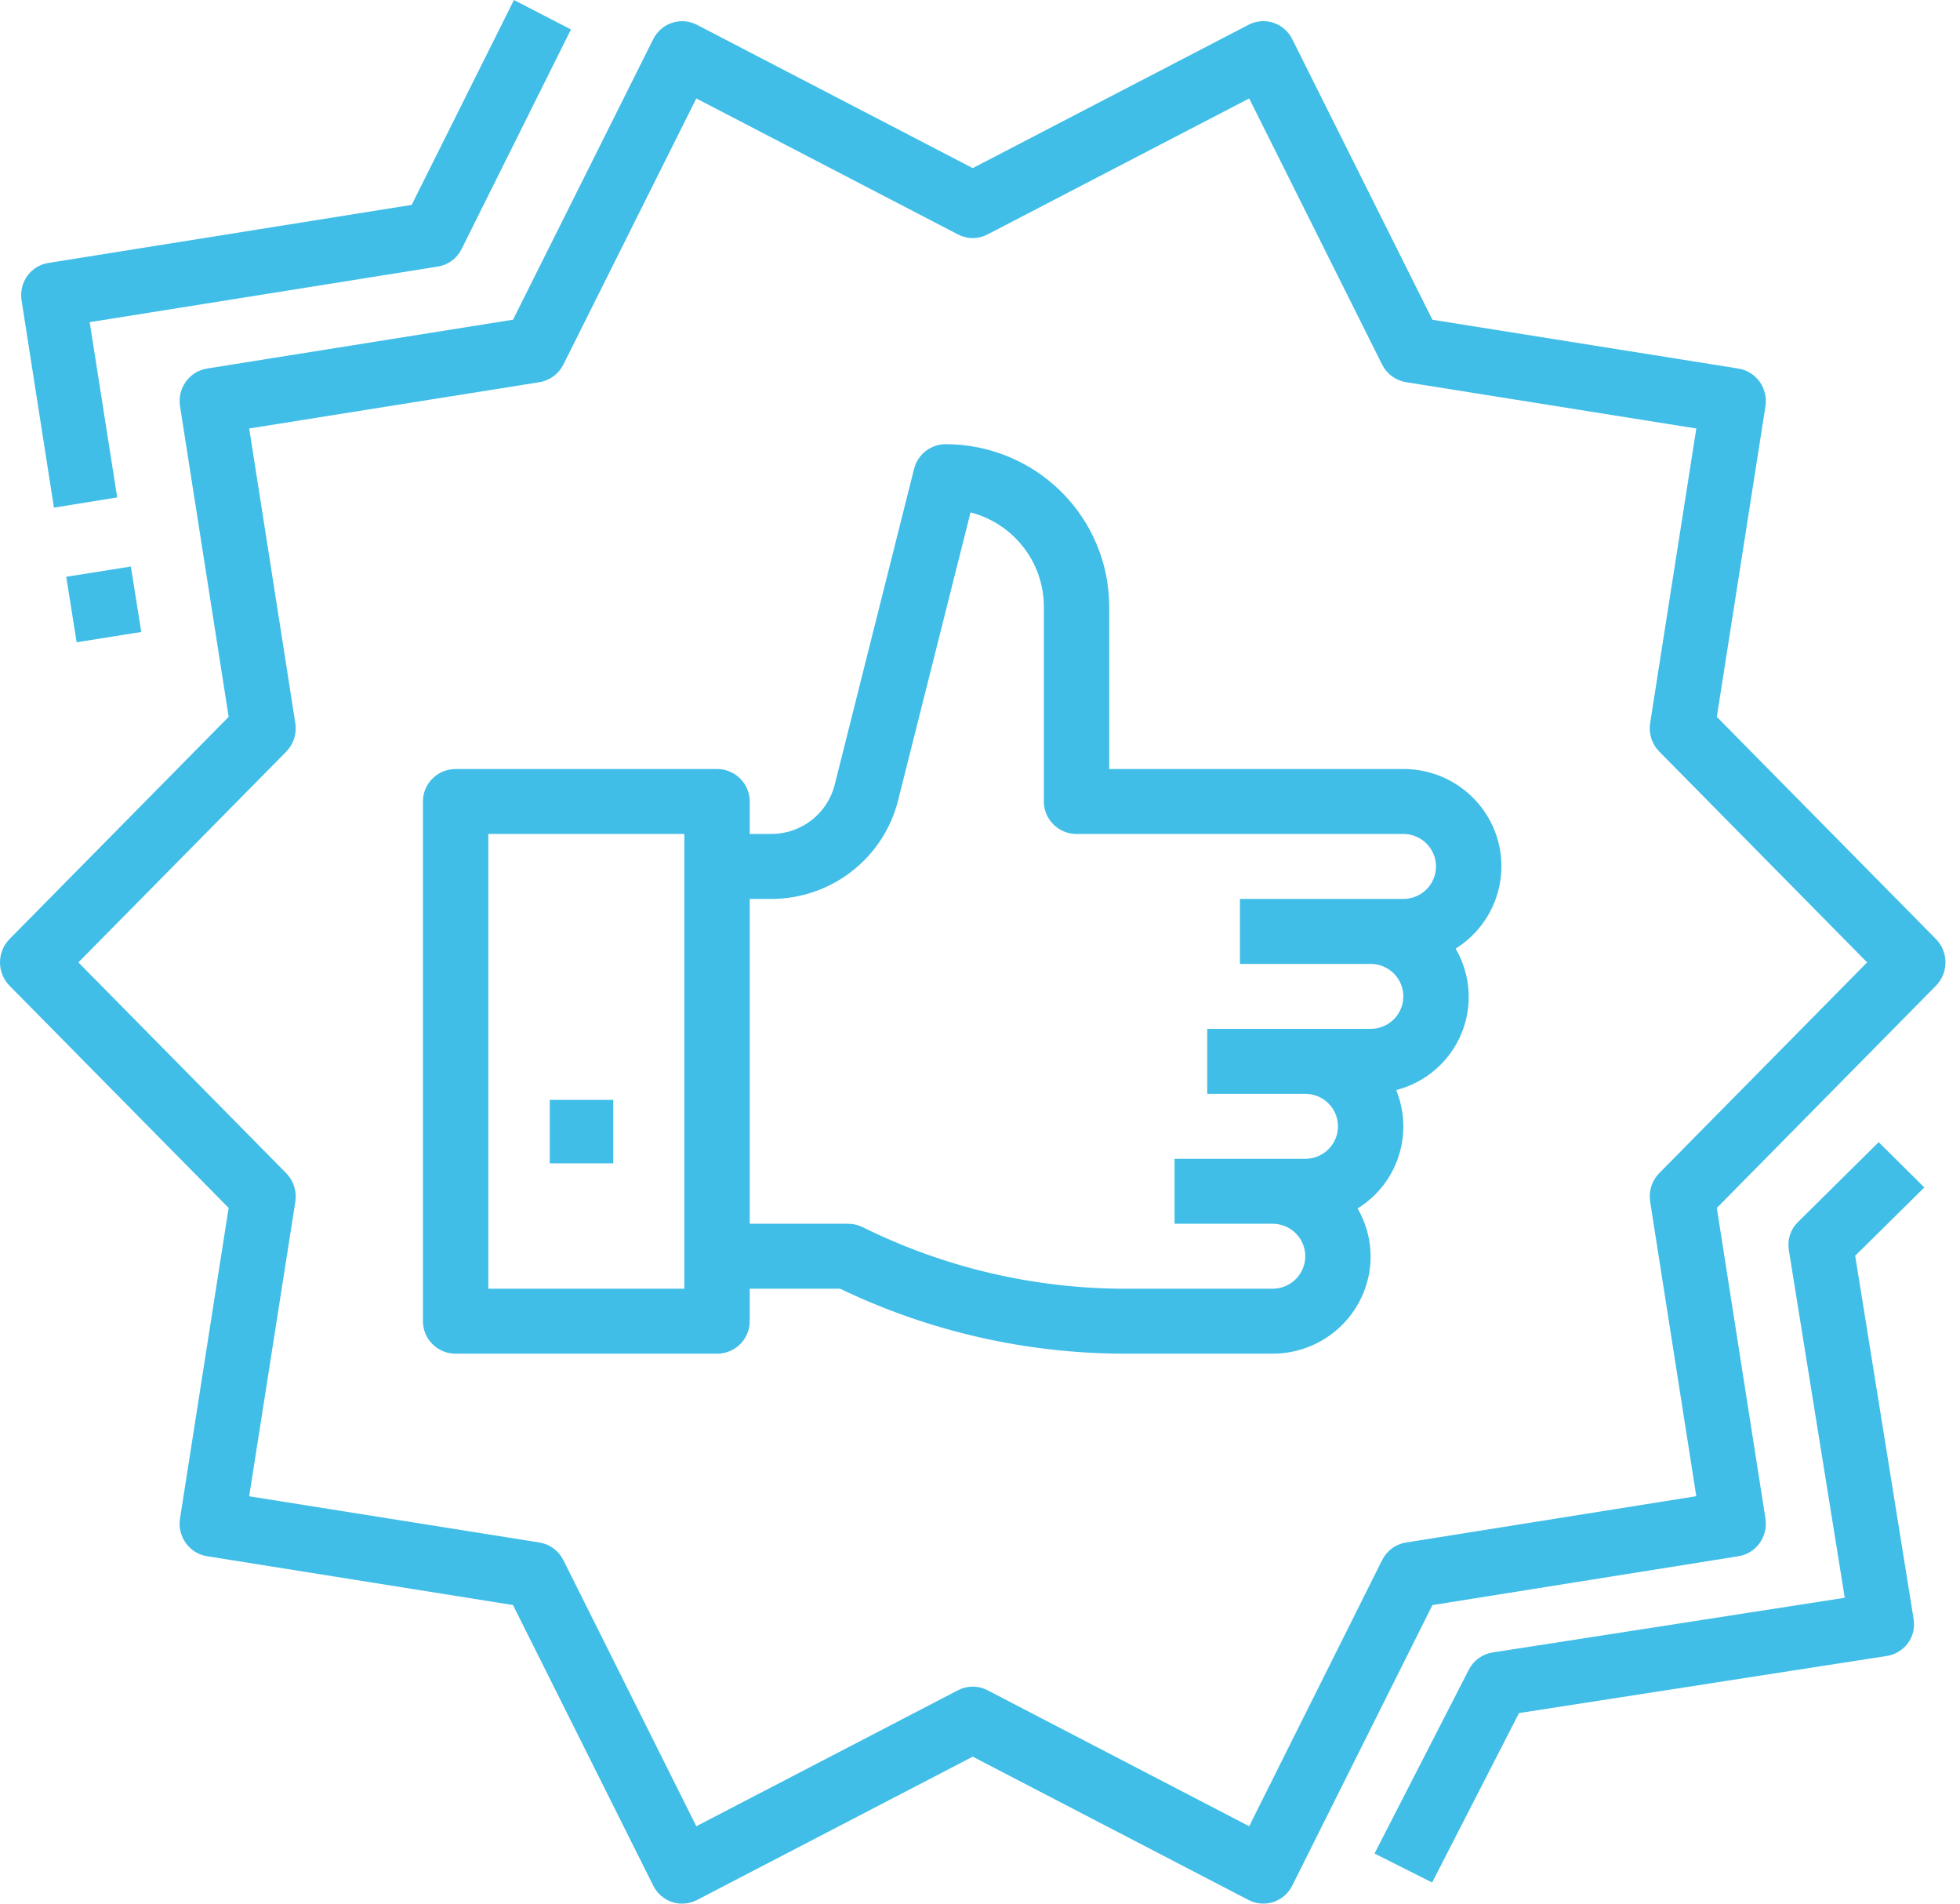 <svg width="69" height="67" viewBox="0 0 69 67" fill="none" xmlns="http://www.w3.org/2000/svg">
<path d="M51.711 58.762L48.389 65.236L50.417 66.256L53.475 60.293L66.422 58.283C66.57 58.26 66.712 58.208 66.839 58.131C66.967 58.054 67.078 57.953 67.166 57.833C67.254 57.713 67.317 57.578 67.352 57.434C67.386 57.29 67.392 57.141 67.369 56.995L65.31 44.197L67.744 41.793L66.137 40.2L63.293 43.013C63.165 43.138 63.07 43.292 63.014 43.461C62.959 43.63 62.945 43.81 62.973 43.986L64.943 56.235L52.543 58.16C52.366 58.189 52.199 58.258 52.054 58.362C51.909 58.467 51.792 58.604 51.711 58.762Z" fill="#40BEE7"/>
<path d="M4.126 17.507L3.157 11.339L15.42 9.381C15.596 9.353 15.762 9.283 15.906 9.176C16.05 9.07 16.168 8.93 16.248 8.769L20.1 1.037L18.093 0L14.493 7.211L1.695 9.256C1.549 9.28 1.408 9.332 1.282 9.411C1.156 9.489 1.046 9.592 0.96 9.714C0.873 9.836 0.81 9.974 0.776 10.12C0.741 10.266 0.735 10.418 0.759 10.567L1.899 17.867L4.126 17.507Z" fill="#40BEE7"/>
<path d="M2.332 20.3L4.607 19.939L4.973 22.243L2.698 22.605L2.332 20.3Z" fill="#40BEE7"/>
<path d="M60.439 25.231L62.151 14.299C62.174 14.148 62.169 13.995 62.133 13.847C62.098 13.698 62.035 13.559 61.947 13.435C61.858 13.312 61.747 13.208 61.619 13.128C61.491 13.049 61.348 12.996 61.2 12.972L50.427 11.254L45.493 1.379C45.425 1.243 45.332 1.122 45.218 1.023C45.104 0.923 44.972 0.848 44.829 0.8C44.54 0.706 44.226 0.732 43.956 0.871L34.244 5.917L24.533 0.872C24.4 0.803 24.254 0.761 24.104 0.749C23.954 0.737 23.804 0.755 23.661 0.802C23.518 0.849 23.386 0.924 23.272 1.023C23.157 1.122 23.064 1.244 22.996 1.379L18.061 11.252L7.288 12.971C7.139 12.995 6.997 13.048 6.869 13.127C6.741 13.207 6.63 13.311 6.542 13.434C6.454 13.558 6.39 13.697 6.355 13.845C6.32 13.994 6.314 14.147 6.338 14.298L8.05 25.23L0.335 33.052C0.229 33.16 0.145 33.287 0.087 33.428C0.03 33.569 0 33.72 0 33.872C0 34.025 0.03 34.176 0.087 34.316C0.145 34.457 0.229 34.585 0.335 34.693L8.049 42.513L6.337 53.446C6.313 53.596 6.319 53.75 6.354 53.898C6.389 54.046 6.453 54.186 6.541 54.309C6.629 54.432 6.741 54.537 6.869 54.616C6.997 54.696 7.139 54.749 7.288 54.772L18.06 56.491L22.996 66.365C23.064 66.501 23.157 66.623 23.271 66.722C23.385 66.821 23.517 66.897 23.66 66.944C23.774 66.981 23.893 67 24.013 67C24.194 67 24.372 66.957 24.533 66.874L34.244 61.827L43.956 66.873C44.089 66.942 44.235 66.984 44.385 66.996C44.535 67.008 44.685 66.99 44.828 66.943C44.971 66.896 45.103 66.82 45.217 66.721C45.331 66.622 45.425 66.501 45.493 66.365L50.427 56.492L61.201 54.773C61.349 54.75 61.492 54.697 61.62 54.617C61.748 54.538 61.859 54.433 61.947 54.31C62.035 54.187 62.099 54.047 62.134 53.899C62.169 53.751 62.174 53.597 62.151 53.447L60.439 42.515L68.154 34.693C68.26 34.585 68.344 34.457 68.402 34.316C68.459 34.176 68.489 34.025 68.489 33.872C68.489 33.72 68.459 33.569 68.402 33.428C68.344 33.287 68.26 33.16 68.154 33.052L60.439 25.231ZM58.413 41.289C58.285 41.418 58.189 41.576 58.134 41.751C58.078 41.925 58.064 42.11 58.092 42.291L59.716 52.66L49.496 54.29C49.318 54.319 49.148 54.39 49.002 54.498C48.856 54.605 48.738 54.747 48.656 54.91L43.976 64.276L34.765 59.49C34.604 59.406 34.425 59.362 34.244 59.362C34.063 59.362 33.885 59.406 33.724 59.49L24.513 64.276L19.833 54.91C19.751 54.747 19.632 54.605 19.486 54.497C19.34 54.39 19.17 54.319 18.992 54.29L8.772 52.663L10.397 42.294C10.425 42.114 10.411 41.928 10.355 41.754C10.3 41.58 10.204 41.422 10.076 41.292L2.759 33.872L10.076 26.456C10.204 26.326 10.3 26.168 10.355 25.994C10.411 25.82 10.425 25.634 10.397 25.454L8.773 15.081L18.993 13.451C19.171 13.422 19.34 13.351 19.486 13.243C19.632 13.136 19.751 12.994 19.833 12.831L24.513 3.465L33.724 8.251C33.885 8.335 34.063 8.379 34.244 8.379C34.425 8.379 34.604 8.335 34.765 8.251L43.976 3.465L48.656 12.831C48.738 12.994 48.857 13.136 49.003 13.244C49.149 13.351 49.319 13.422 49.497 13.451L59.717 15.081L58.092 25.45C58.064 25.631 58.078 25.816 58.134 25.99C58.189 26.165 58.285 26.323 58.413 26.452L65.73 33.872L58.413 41.289Z" fill="#40BEE7"/>
<path d="M19.355 38.711H21.589V40.944H19.355V38.711Z" fill="#40BEE7"/>
<path d="M49.403 27.066H39.049V21.35C39.047 19.834 38.44 18.381 37.362 17.31C36.283 16.238 34.821 15.635 33.296 15.633C33.04 15.633 32.791 15.719 32.588 15.875C32.386 16.032 32.243 16.252 32.18 16.499L29.385 27.62C29.26 28.115 28.973 28.555 28.568 28.869C28.163 29.183 27.664 29.353 27.15 29.352H26.393V28.209C26.393 27.906 26.272 27.615 26.056 27.401C25.841 27.186 25.548 27.066 25.243 27.066H16.039C15.734 27.066 15.441 27.186 15.226 27.401C15.01 27.615 14.889 27.906 14.889 28.209V46.501C14.889 46.804 15.01 47.095 15.226 47.31C15.441 47.524 15.734 47.644 16.039 47.644H25.243C25.548 47.644 25.841 47.524 26.056 47.31C26.272 47.095 26.393 46.804 26.393 46.501V45.358H29.577C32.7 46.859 36.123 47.64 39.592 47.644H44.801C45.716 47.644 46.594 47.283 47.241 46.64C47.889 45.997 48.252 45.124 48.252 44.215C48.249 43.624 48.09 43.044 47.792 42.533C48.477 42.109 48.989 41.459 49.237 40.696C49.486 39.933 49.455 39.108 49.151 38.366C49.66 38.235 50.132 37.989 50.529 37.647C50.927 37.304 51.239 36.875 51.442 36.393C51.645 35.911 51.732 35.388 51.698 34.867C51.663 34.345 51.508 33.839 51.244 33.387C51.877 32.992 52.363 32.402 52.63 31.707C52.896 31.013 52.928 30.251 52.72 29.537C52.512 28.823 52.076 28.196 51.477 27.75C50.879 27.304 50.151 27.064 49.403 27.066ZM24.092 45.358H17.19V29.352H24.092V45.358ZM48.252 36.212H42.5V38.498H45.951C46.257 38.498 46.549 38.619 46.765 38.833C46.981 39.048 47.102 39.339 47.102 39.642C47.102 39.945 46.981 40.236 46.765 40.45C46.549 40.664 46.257 40.785 45.951 40.785H41.349V43.071H44.801C45.106 43.071 45.399 43.192 45.614 43.406C45.83 43.621 45.951 43.911 45.951 44.215C45.951 44.518 45.83 44.809 45.614 45.023C45.399 45.237 45.106 45.358 44.801 45.358H39.592C36.386 45.353 33.226 44.609 30.359 43.186C30.199 43.109 30.023 43.069 29.845 43.071H26.393V31.639H27.15C28.177 31.639 29.174 31.298 29.983 30.67C30.792 30.043 31.366 29.164 31.615 28.175L34.167 18.034C34.906 18.226 35.559 18.655 36.026 19.255C36.493 19.855 36.747 20.591 36.748 21.35V28.209C36.748 28.512 36.869 28.803 37.085 29.017C37.3 29.232 37.593 29.352 37.898 29.352H49.403C49.708 29.352 50.001 29.473 50.216 29.687C50.432 29.902 50.553 30.192 50.553 30.496C50.553 30.799 50.432 31.09 50.216 31.304C50.001 31.518 49.708 31.639 49.403 31.639H43.651V33.925H48.252C48.557 33.925 48.85 34.046 49.066 34.26C49.282 34.475 49.403 34.765 49.403 35.069C49.403 35.372 49.282 35.663 49.066 35.877C48.85 36.092 48.557 36.212 48.252 36.212Z" fill="#40BEE7"/>
</svg>
